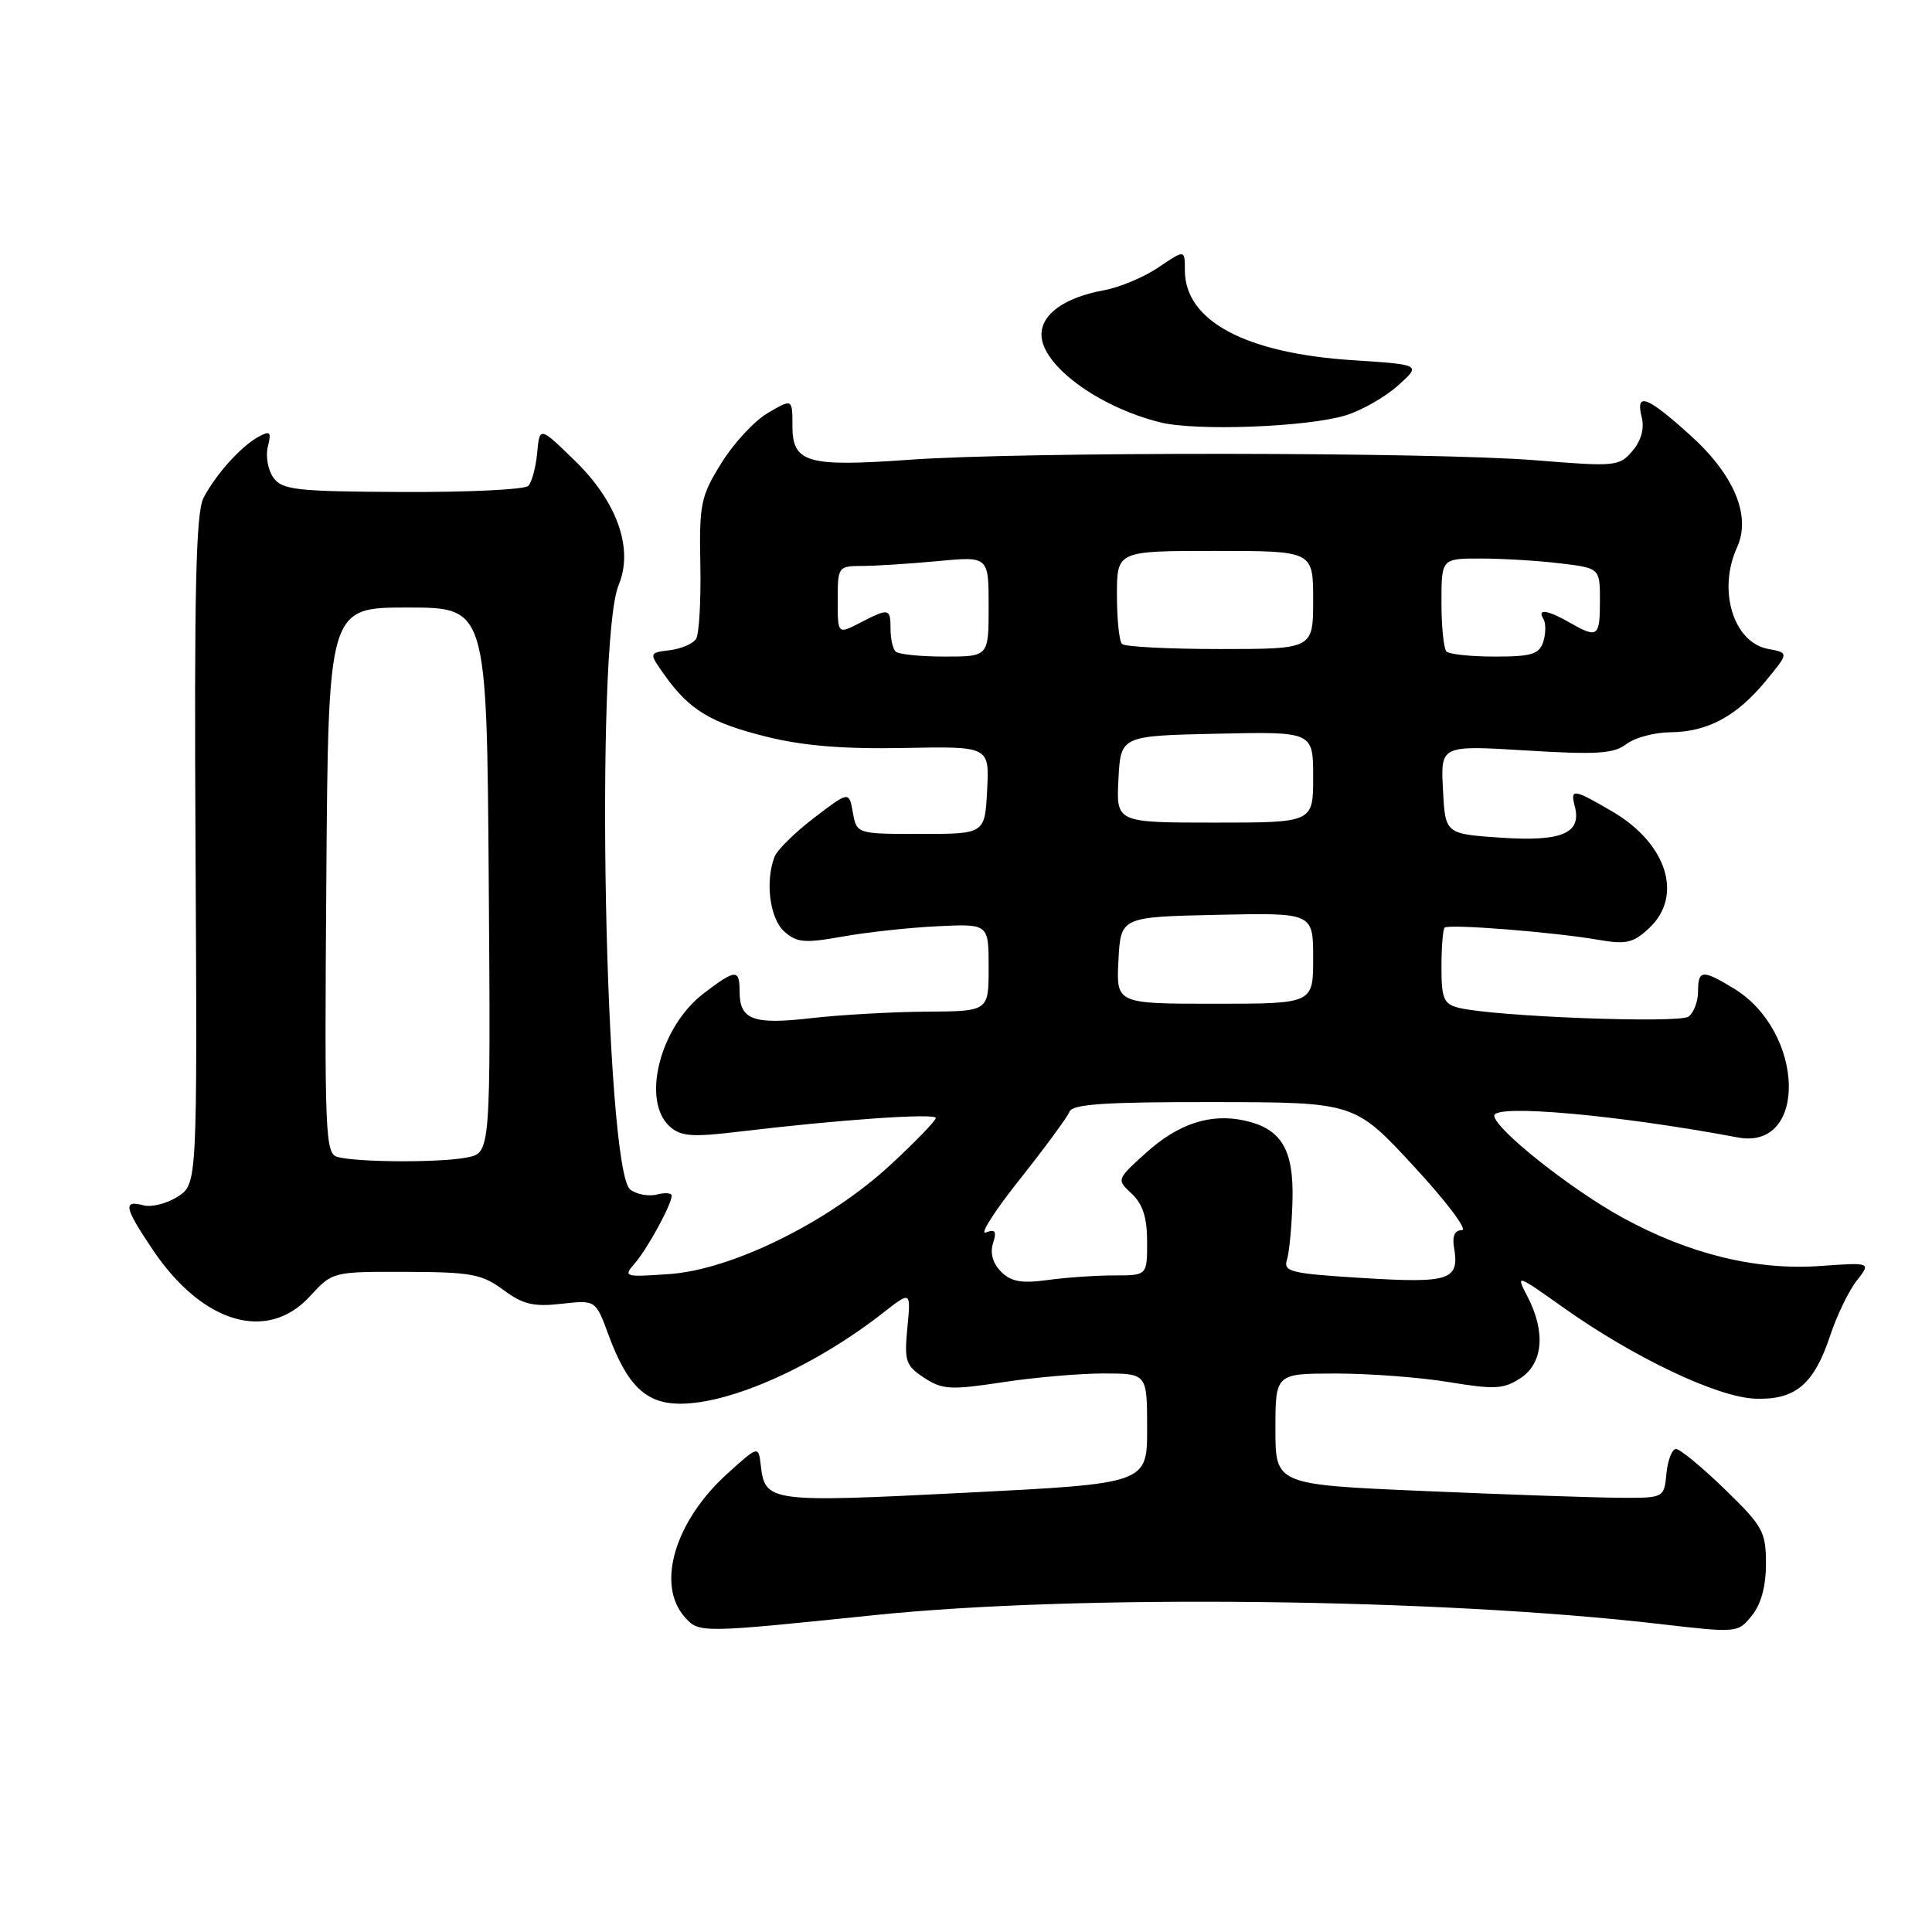 <?xml version="1.0" encoding="UTF-8" standalone="no"?>
<!DOCTYPE svg PUBLIC "-//W3C//DTD SVG 1.1//EN" "http://www.w3.org/Graphics/SVG/1.1/DTD/svg11.dtd" >
<svg xmlns="http://www.w3.org/2000/svg" xmlns:xlink="http://www.w3.org/1999/xlink" version="1.1" viewBox="0 0 256 256">
 <g >
 <path fill="currentColor"
d=" M 116.00 214.00 C 142.79 211.24 190.67 211.79 219.85 215.18 C 230.20 216.38 230.28 216.38 232.13 214.08 C 233.35 212.58 234.00 210.18 234.00 207.20 C 234.00 202.96 233.59 202.22 228.52 197.31 C 225.51 194.39 222.61 192.00 222.08 192.00 C 221.56 192.00 220.99 193.46 220.81 195.25 C 220.50 198.50 220.50 198.50 214.50 198.46 C 211.20 198.44 199.61 198.04 188.75 197.57 C 169.00 196.72 169.00 196.72 169.00 189.36 C 169.00 182.00 169.00 182.00 177.06 182.00 C 181.49 182.00 188.22 182.51 192.02 183.14 C 198.03 184.13 199.25 184.07 201.46 182.62 C 204.47 180.65 204.83 176.51 202.42 171.84 C 200.84 168.79 200.85 168.79 207.17 173.27 C 216.50 179.89 227.53 185.13 232.54 185.33 C 237.88 185.54 240.36 183.45 242.52 176.94 C 243.40 174.28 244.98 171.02 246.03 169.69 C 247.93 167.27 247.93 167.27 241.20 167.75 C 232.74 168.36 223.82 166.18 215.01 161.35 C 208.12 157.58 198.00 149.53 198.00 147.83 C 198.00 146.27 214.34 147.73 230.29 150.72 C 239.57 152.45 239.15 136.72 229.76 130.99 C 225.58 128.44 225.00 128.49 225.00 131.38 C 225.00 132.69 224.44 134.18 223.75 134.70 C 222.50 135.64 197.94 134.70 193.30 133.54 C 191.30 133.04 191.00 132.34 191.00 128.15 C 191.00 125.50 191.19 123.15 191.42 122.92 C 191.93 122.40 205.94 123.51 211.79 124.53 C 215.49 125.17 216.42 124.95 218.54 122.96 C 223.07 118.71 220.88 111.77 213.66 107.54 C 208.48 104.51 208.04 104.45 208.67 106.85 C 209.60 110.41 206.95 111.54 198.93 111.00 C 191.50 110.50 191.50 110.50 191.20 104.63 C 190.89 98.75 190.89 98.75 202.20 99.44 C 211.58 100.02 213.84 99.87 215.50 98.60 C 216.60 97.75 219.21 97.05 221.30 97.03 C 226.24 96.99 230.08 94.94 233.94 90.27 C 237.05 86.50 237.05 86.50 234.30 85.99 C 229.70 85.15 227.57 78.24 230.16 72.55 C 232.08 68.35 229.79 62.89 223.87 57.58 C 218.17 52.45 216.69 51.92 217.54 55.31 C 217.91 56.79 217.46 58.40 216.31 59.75 C 214.57 61.80 214.05 61.85 203.50 60.99 C 189.93 59.89 135.44 59.84 120.50 60.92 C 106.93 61.89 105.00 61.33 105.00 56.43 C 105.00 52.82 105.00 52.82 101.76 54.71 C 99.98 55.75 97.20 58.74 95.58 61.37 C 92.85 65.77 92.64 66.80 92.80 74.82 C 92.89 79.59 92.64 84.02 92.23 84.66 C 91.83 85.30 90.25 85.97 88.73 86.16 C 85.96 86.50 85.96 86.50 88.10 89.51 C 91.39 94.11 94.20 95.80 101.65 97.64 C 106.46 98.83 111.86 99.27 119.80 99.11 C 131.10 98.89 131.10 98.89 130.80 104.69 C 130.50 110.50 130.50 110.50 122.01 110.50 C 113.52 110.50 113.52 110.50 113.01 107.66 C 112.50 104.83 112.50 104.83 107.88 108.36 C 105.33 110.31 102.97 112.63 102.63 113.53 C 101.37 116.80 102.00 121.69 103.90 123.41 C 105.56 124.91 106.59 125.00 111.65 124.10 C 114.87 123.52 120.54 122.91 124.25 122.73 C 131.00 122.41 131.00 122.41 131.00 128.20 C 131.00 134.00 131.00 134.00 122.75 134.05 C 118.21 134.08 111.35 134.47 107.50 134.91 C 99.79 135.80 98.00 135.14 98.00 131.38 C 98.00 128.37 97.48 128.40 93.24 131.63 C 87.44 136.06 84.95 145.84 88.75 149.27 C 90.22 150.59 91.70 150.70 98.00 149.94 C 111.17 148.36 124.00 147.47 124.00 148.14 C 124.00 148.49 121.30 151.29 117.99 154.35 C 109.82 161.91 97.03 168.23 88.70 168.82 C 82.71 169.24 82.55 169.19 84.13 167.38 C 85.82 165.42 89.00 159.59 89.00 158.43 C 89.00 158.07 88.12 158.00 87.05 158.28 C 85.97 158.56 84.39 158.27 83.53 157.64 C 80.15 155.18 78.80 85.14 81.98 77.50 C 83.98 72.70 81.78 66.49 76.15 61.02 C 71.50 56.50 71.50 56.50 71.18 60.00 C 71.00 61.92 70.47 63.90 70.00 64.38 C 69.52 64.87 62.03 65.23 53.35 65.19 C 39.31 65.13 37.42 64.92 36.24 63.31 C 35.51 62.32 35.17 60.46 35.49 59.20 C 35.98 57.23 35.81 57.03 34.28 57.86 C 31.96 59.11 28.58 62.86 26.96 65.99 C 25.96 67.93 25.72 78.19 25.91 112.67 C 26.14 156.86 26.14 156.86 23.57 158.55 C 22.15 159.47 20.10 160.00 19.00 159.71 C 16.26 158.99 16.47 159.99 20.25 165.61 C 26.82 175.38 35.44 177.93 41.08 171.75 C 44.05 168.51 44.07 168.50 53.78 168.53 C 62.41 168.55 63.86 168.82 66.68 170.91 C 69.28 172.84 70.70 173.18 74.40 172.76 C 78.93 172.25 78.93 172.25 80.63 176.88 C 83.11 183.61 85.60 186.00 90.14 186.00 C 96.89 186.00 108.03 181.00 117.10 173.89 C 120.70 171.07 120.70 171.07 120.23 175.93 C 119.81 180.36 120.01 180.96 122.45 182.56 C 124.86 184.14 125.95 184.20 132.82 183.16 C 137.04 182.51 143.09 181.99 146.25 181.99 C 152.00 182.00 152.00 182.00 152.00 189.29 C 152.00 196.58 152.00 196.58 127.86 197.80 C 101.94 199.11 101.37 199.03 100.81 194.19 C 100.50 191.54 100.50 191.54 96.35 195.29 C 89.40 201.59 86.91 210.02 90.75 214.29 C 92.64 216.40 92.73 216.40 116.00 214.00 Z  M 178.30 55.04 C 180.40 54.40 183.51 52.63 185.22 51.10 C 188.33 48.32 188.33 48.32 179.27 47.73 C 165.01 46.81 157.00 42.52 157.00 35.81 C 157.00 33.06 157.00 33.06 153.53 35.41 C 151.63 36.71 148.36 38.08 146.28 38.46 C 141.09 39.41 138.00 41.60 138.00 44.34 C 138.00 48.36 145.49 53.91 153.72 55.96 C 158.44 57.15 173.23 56.59 178.30 55.04 Z  M 132.65 168.51 C 131.55 167.41 131.17 166.05 131.58 164.74 C 132.09 163.15 131.88 162.83 130.63 163.31 C 129.76 163.65 131.78 160.47 135.13 156.26 C 138.48 152.04 141.44 148.01 141.72 147.30 C 142.10 146.30 146.48 146.01 160.86 146.03 C 179.50 146.06 179.50 146.06 187.33 154.53 C 191.64 159.19 194.51 163.00 193.72 163.00 C 192.78 163.00 192.41 163.78 192.66 165.25 C 193.41 169.63 192.17 170.05 180.67 169.35 C 171.02 168.76 170.02 168.52 170.53 166.92 C 170.84 165.94 171.17 162.44 171.26 159.13 C 171.45 152.32 169.80 149.55 164.90 148.48 C 160.40 147.49 156.13 148.89 151.86 152.75 C 147.94 156.29 147.94 156.29 149.97 158.18 C 151.42 159.54 152.00 161.34 152.00 164.54 C 152.00 169.00 152.00 169.00 147.64 169.00 C 145.24 169.00 141.27 169.27 138.82 169.61 C 135.37 170.08 133.98 169.84 132.65 168.51 Z  M 44.74 153.31 C 43.09 152.88 42.99 150.51 43.24 116.67 C 43.50 80.50 43.50 80.50 54.00 80.50 C 64.50 80.50 64.50 80.50 64.76 116.62 C 65.02 152.75 65.02 152.75 61.89 153.37 C 58.41 154.07 47.49 154.03 44.74 153.31 Z  M 148.20 127.25 C 148.50 121.50 148.50 121.50 161.25 121.22 C 174.00 120.94 174.00 120.94 174.00 126.97 C 174.00 133.00 174.00 133.00 160.95 133.00 C 147.90 133.00 147.90 133.00 148.20 127.25 Z  M 148.20 103.25 C 148.50 97.50 148.50 97.50 161.25 97.22 C 174.00 96.94 174.00 96.94 174.00 102.97 C 174.00 109.00 174.00 109.00 160.95 109.00 C 147.90 109.00 147.90 109.00 148.20 103.25 Z  M 118.67 86.33 C 118.30 85.97 118.00 84.62 118.00 83.33 C 118.00 80.58 117.80 80.54 113.95 82.53 C 111.00 84.05 111.00 84.05 111.00 79.53 C 111.00 75.09 111.06 75.00 114.25 74.99 C 116.04 74.99 120.54 74.70 124.25 74.35 C 131.00 73.71 131.00 73.71 131.00 80.36 C 131.00 87.00 131.00 87.00 125.17 87.00 C 121.96 87.00 119.03 86.70 118.67 86.33 Z  M 191.67 86.33 C 191.30 85.97 191.00 83.04 191.00 79.83 C 191.00 74.00 191.00 74.00 196.25 74.01 C 199.14 74.01 203.86 74.30 206.75 74.65 C 212.00 75.28 212.00 75.28 212.00 79.64 C 212.00 84.40 211.70 84.62 208.00 82.50 C 205.04 80.81 203.64 80.61 204.51 82.01 C 204.85 82.56 204.84 83.91 204.50 85.01 C 203.96 86.69 202.98 87.00 198.10 87.00 C 194.93 87.00 192.03 86.70 191.67 86.33 Z  M 148.67 85.33 C 148.30 84.97 148.00 82.04 148.00 78.83 C 148.00 73.00 148.00 73.00 161.00 73.00 C 174.00 73.00 174.00 73.00 174.00 79.50 C 174.00 86.00 174.00 86.00 161.67 86.00 C 154.88 86.00 149.03 85.70 148.67 85.33 Z "/>
</g>
</svg>